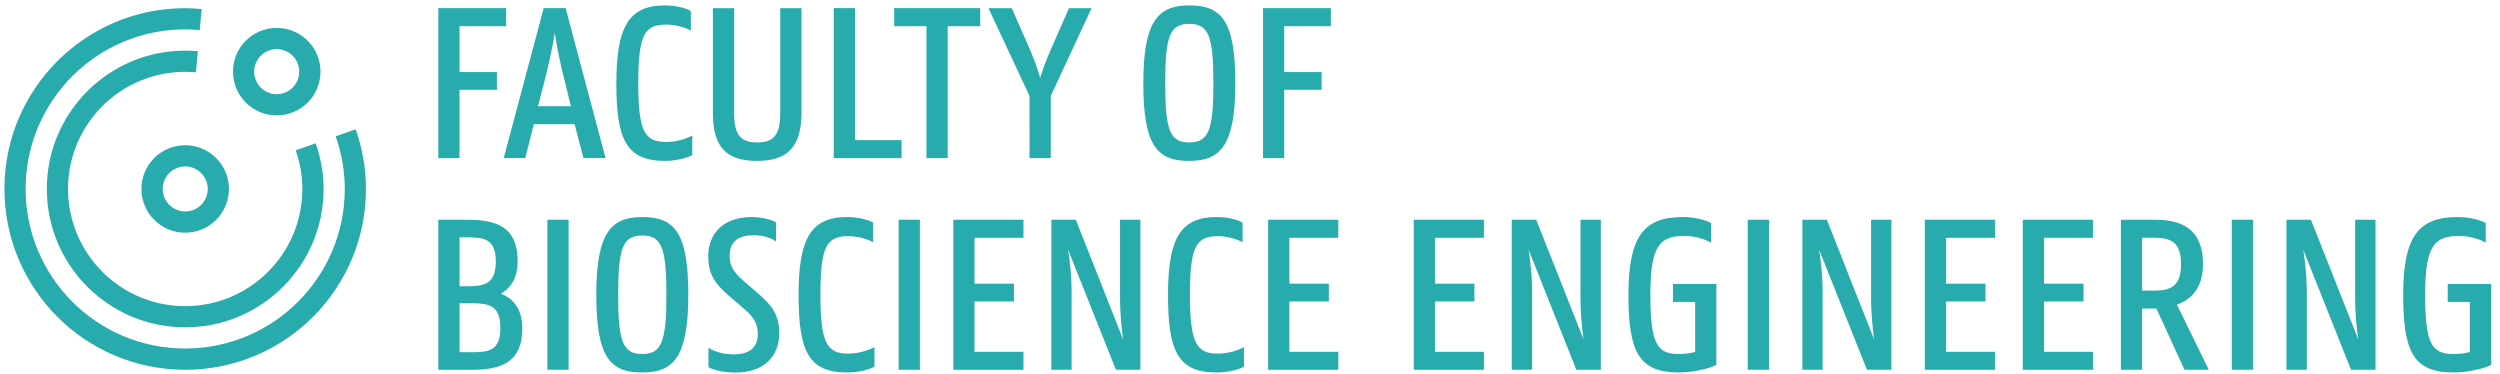 <?xml version="1.0" encoding="UTF-8"?>
<svg xmlns="http://www.w3.org/2000/svg" xmlns:xlink="http://www.w3.org/1999/xlink" width="147pt" height="22pt" viewBox="0 0 147 22" version="1.1">
<g>
<path fill="#27ABAD" d="
M27.02,17.832v2.879h0.719c0.988,0,1.684,-0.082,1.684,-1.426c0,-1.355,-0.707,-1.453,-1.684,-1.453ZM27.02,13.953v2.879h0.434c0.992,0,1.699,-0.098,1.699,-1.453c0,-1.344,-0.707,-1.426,-1.699,-1.426ZM25.773,12.922h1.719c1.738,0,2.945,0.449,2.945,2.418c0,1.016,-0.406,1.598,-0.988,1.926c0.73,0.285,1.262,0.895,1.262,2.059c0,1.941,-1.195,2.418,-2.93,2.418h-2.008v-8.82
M32.188,21.742h1.246v-8.82h-1.246Z
M39.184,17.332c0,-2.766,-0.281,-3.484,-1.422,-3.484c-1.141,0,-1.414,0.719,-1.414,3.484c0,2.766,0.273,3.484,1.414,3.484c1.141,0,1.422,-0.719,1.422,-3.484ZM35.062,17.332c0,-3.648,0.867,-4.57,2.699,-4.57c1.887,0,2.711,0.879,2.711,4.57c0,3.664,-0.867,4.57,-2.711,4.57c-1.871,0,-2.699,-0.867,-2.699,-4.57
M46.957,17.332c0,-3.297,0.715,-4.57,2.859,-4.57c0.652,0,1.234,0.16,1.52,0.324v1.152c-0.324,-0.176,-0.895,-0.352,-1.438,-0.352c-1.289,0,-1.656,0.582,-1.656,3.445c0,2.891,0.395,3.461,1.656,3.461c0.559,0,1.195,-0.191,1.52,-0.383v1.152c-0.285,0.164,-0.961,0.34,-1.574,0.34c-2.32,0.016,-2.887,-1.273,-2.887,-4.57
M52.84,21.742h1.25v-8.82h-1.25Z
M56.055,12.922h4.125v1.059h-2.879v2.699h2.32v1.047h-2.32v2.957h2.879v1.059h-4.125Z
M61.82,12.922h1.438l2.777,7.027c-0.094,-0.719,-0.176,-1.559,-0.176,-2.348v-4.68h1.195v8.82h-1.438l-2.809,-7.055c0.109,0.719,0.203,1.574,0.203,2.375v4.68h-1.191Z
M68.68,17.332c0,-3.297,0.719,-4.57,2.863,-4.57c0.652,0,1.234,0.16,1.52,0.324v1.152c-0.328,-0.176,-0.898,-0.352,-1.438,-0.352c-1.289,0,-1.656,0.582,-1.656,3.445c0,2.891,0.395,3.461,1.656,3.461c0.555,0,1.195,-0.191,1.52,-0.383v1.152c-0.285,0.164,-0.965,0.34,-1.574,0.34c-2.32,0.016,-2.891,-1.273,-2.891,-4.57
M74.566,12.922h4.125v1.059h-2.875v2.699h2.32v1.047h-2.32v2.957h2.875v1.059h-4.125Z
M83.129,12.922h4.125v1.059h-2.879v2.699h2.32v1.047h-2.32v2.957h2.879v1.059h-4.125Z
M88.891,12.922h1.438l2.781,7.027c-0.094,-0.719,-0.176,-1.559,-0.176,-2.348v-4.68h1.195v8.82h-1.441l-2.805,-7.055c0.105,0.719,0.203,1.574,0.203,2.375v4.68h-1.195Z
M95.754,17.332c0,-3.473,0.922,-4.57,3.215,-4.57c0.648,0,1.344,0.176,1.641,0.352v1.152c-0.324,-0.188,-0.949,-0.395,-1.547,-0.395c-1.465,0,-2.02,0.543,-2.02,3.461c0,2.891,0.395,3.484,1.668,3.484c0.395,0,0.719,-0.051,0.965,-0.121v-2.941h-1.305v-1.059h2.551v4.762c-0.258,0.16,-1.289,0.445,-2.195,0.445c-2.391,0,-2.973,-1.246,-2.973,-4.57
M102.766,21.742h1.25v-8.82h-1.25Z
M105.98,12.922h1.438l2.777,7.027c-0.09,-0.719,-0.176,-1.559,-0.176,-2.348v-4.68h1.195v8.82h-1.438l-2.809,-7.055c0.109,0.719,0.203,1.574,0.203,2.375v4.68h-1.191Z
M113.18,12.922h4.125v1.059h-2.875v2.699h2.316v1.047h-2.316v2.957h2.875v1.059h-4.125Z
M118.941,12.922h4.125v1.059h-2.875v2.699h2.32v1.047h-2.32v2.957h2.875v1.059h-4.125Z
M125.953,13.98v3.109h0.668c0.977,0,1.625,-0.207,1.625,-1.562c0,-1.344,-0.648,-1.547,-1.625,-1.547ZM124.707,12.922h2.035c1.629,0,2.793,0.613,2.793,2.605c0,1.398,-0.676,2.074,-1.531,2.387l1.871,3.828h-1.426l-1.652,-3.598h-0.844v3.598h-1.246v-8.82
M131.23,21.742h1.25v-8.82h-1.25Z
M134.445,12.922h1.438l2.781,7.027c-0.098,-0.719,-0.18,-1.559,-0.18,-2.348v-4.68h1.195v8.82h-1.438l-2.809,-7.055c0.109,0.719,0.207,1.574,0.207,2.375v4.68h-1.195Z
M141.309,17.332c0,-3.473,0.922,-4.57,3.211,-4.57c0.652,0,1.344,0.176,1.641,0.352v1.152c-0.32,-0.188,-0.945,-0.395,-1.543,-0.395c-1.465,0,-2.02,0.543,-2.02,3.461c0,2.891,0.391,3.484,1.668,3.484c0.391,0,0.715,-0.051,0.961,-0.121v-2.941h-1.301v-1.059h2.551v4.762c-0.258,0.16,-1.289,0.445,-2.199,0.445c-2.387,0,-2.969,-1.246,-2.969,-4.57
M25.773,0.48h3.988v1.059h-2.742v2.699h2.199v1.043h-2.199v4.016h-1.246Z
M31.633,6.246h1.938l-0.363,-1.465c-0.191,-0.734,-0.438,-1.859,-0.586,-2.836c-0.16,0.977,-0.418,2.102,-0.609,2.836ZM31.969,0.48h1.289l2.348,8.816h-1.301l-0.516,-1.992h-2.402l-0.5,1.992h-1.266l2.348,-8.816
M36.242,4.891c0,-3.297,0.719,-4.574,2.859,-4.574c0.656,0,1.238,0.164,1.52,0.328v1.152c-0.324,-0.176,-0.895,-0.352,-1.438,-0.352c-1.285,0,-1.652,0.582,-1.652,3.445c0,2.887,0.391,3.457,1.652,3.457c0.559,0,1.195,-0.191,1.523,-0.379v1.152c-0.289,0.164,-0.965,0.34,-1.574,0.34c-2.32,0.012,-2.891,-1.277,-2.891,-4.57
M41.918,6.637v-6.156h1.25v6.211c0,1.305,0.445,1.684,1.355,1.684c0.91,0,1.355,-0.379,1.355,-1.684v-6.211h1.25v6.156c0,2.008,-0.844,2.824,-2.605,2.824c-1.793,0,-2.605,-0.789,-2.605,-2.824
M49.023,0.48h1.25v7.758h2.738v1.059h-3.988Z
M52.578,0.48h5.059v1.059h-1.91v7.758h-1.25v-7.758h-1.898Z
M60.535,5.637l-2.414,-5.156h1.371l1.043,2.375c0.246,0.57,0.477,1.18,0.625,1.723c0.164,-0.543,0.406,-1.152,0.652,-1.723l1.043,-2.375h1.328l-2.398,5.156v3.66h-1.25Z
M71.348,4.891c0,-2.77,-0.281,-3.488,-1.422,-3.488c-1.141,0,-1.41,0.719,-1.41,3.488c0,2.766,0.27,3.484,1.41,3.484c1.141,0,1.422,-0.719,1.422,-3.484ZM67.227,4.891c0,-3.648,0.867,-4.574,2.699,-4.574c1.887,0,2.711,0.883,2.711,4.574c0,3.66,-0.867,4.57,-2.711,4.57c-1.871,0,-2.699,-0.867,-2.699,-4.57
M74.266,0.48h3.988v1.059h-2.742v2.699h2.199v1.043h-2.199v4.016h-1.246Z
M44.32,13.832c0.547,-0.004,1.07,0.176,1.309,0.363v-1.121c-0.238,-0.148,-0.828,-0.312,-1.418,-0.312c-1.656,0,-2.566,0.941,-2.566,2.309c0,1.137,0.48,1.684,1.258,2.355l0.707,0.613c0.59,0.488,0.949,0.867,0.949,1.602c0,0.855,-0.566,1.195,-1.414,1.195c-0.645,0,-1.18,-0.176,-1.488,-0.391v1.145c0.27,0.156,0.836,0.316,1.598,0.316c1.652,-0.004,2.562,-0.945,2.566,-2.309c0,-1.137,-0.484,-1.684,-1.262,-2.355l-0.707,-0.613c-0.586,-0.504,-0.953,-0.867,-0.949,-1.598c0,-0.863,0.562,-1.199,1.418,-1.199
M10.891,8.539c-1.422,0,-2.574,1.152,-2.574,2.57c0,1.422,1.152,2.574,2.574,2.574c1.418,0,2.57,-1.152,2.57,-2.574c0,-1.418,-1.152,-2.57,-2.57,-2.57ZM12.215,11.109c0,0.734,-0.594,1.324,-1.324,1.324c-0.734,0,-1.324,-0.59,-1.324,-1.324c0,-0.73,0.59,-1.324,1.324,-1.324c0.73,0,1.324,0.594,1.324,1.324
M16.27,1.641c-1.418,0,-2.57,1.152,-2.57,2.57c0,1.422,1.152,2.574,2.57,2.574c1.422,0,2.574,-1.152,2.574,-2.574c0,-1.418,-1.152,-2.57,-2.574,-2.57ZM17.594,4.211c0,0.734,-0.59,1.328,-1.324,1.328c-0.73,0,-1.324,-0.594,-1.324,-1.328c0,-0.73,0.594,-1.324,1.324,-1.324c0.734,0,1.324,0.594,1.324,1.324
M10.891,1.727c0.289,0,0.574,0.02,0.855,0.043l0.113,-1.238c-0.32,-0.031,-0.641,-0.051,-0.969,-0.051c-5.871,0,-10.629,4.758,-10.629,10.629c0,5.871,4.758,10.633,10.629,10.633c5.871,0,10.629,-4.762,10.629,-10.633c0,-1.23,-0.219,-2.406,-0.605,-3.504l-1.176,0.41c0.34,0.973,0.535,2.008,0.535,3.094c0,5.184,-4.203,9.383,-9.383,9.383c-5.184,0,-9.383,-4.199,-9.383,-9.383c0,-5.18,4.199,-9.383,9.383,-9.383
M10.891,4.223c0.211,0,0.418,0.012,0.629,0.031l0.113,-1.242c-0.246,-0.02,-0.492,-0.035,-0.742,-0.035c-4.492,0,-8.137,3.641,-8.137,8.133c0,4.492,3.645,8.137,8.137,8.137c4.492,0,8.137,-3.645,8.137,-8.137c0,-0.941,-0.172,-1.84,-0.465,-2.684l-1.176,0.414c0.25,0.711,0.391,1.473,0.391,2.27c0,3.805,-3.082,6.891,-6.887,6.891c-3.805,0,-6.891,-3.086,-6.891,-6.891c0,-3.805,3.086,-6.887,6.891,-6.887
"/>
</g>
</svg>
